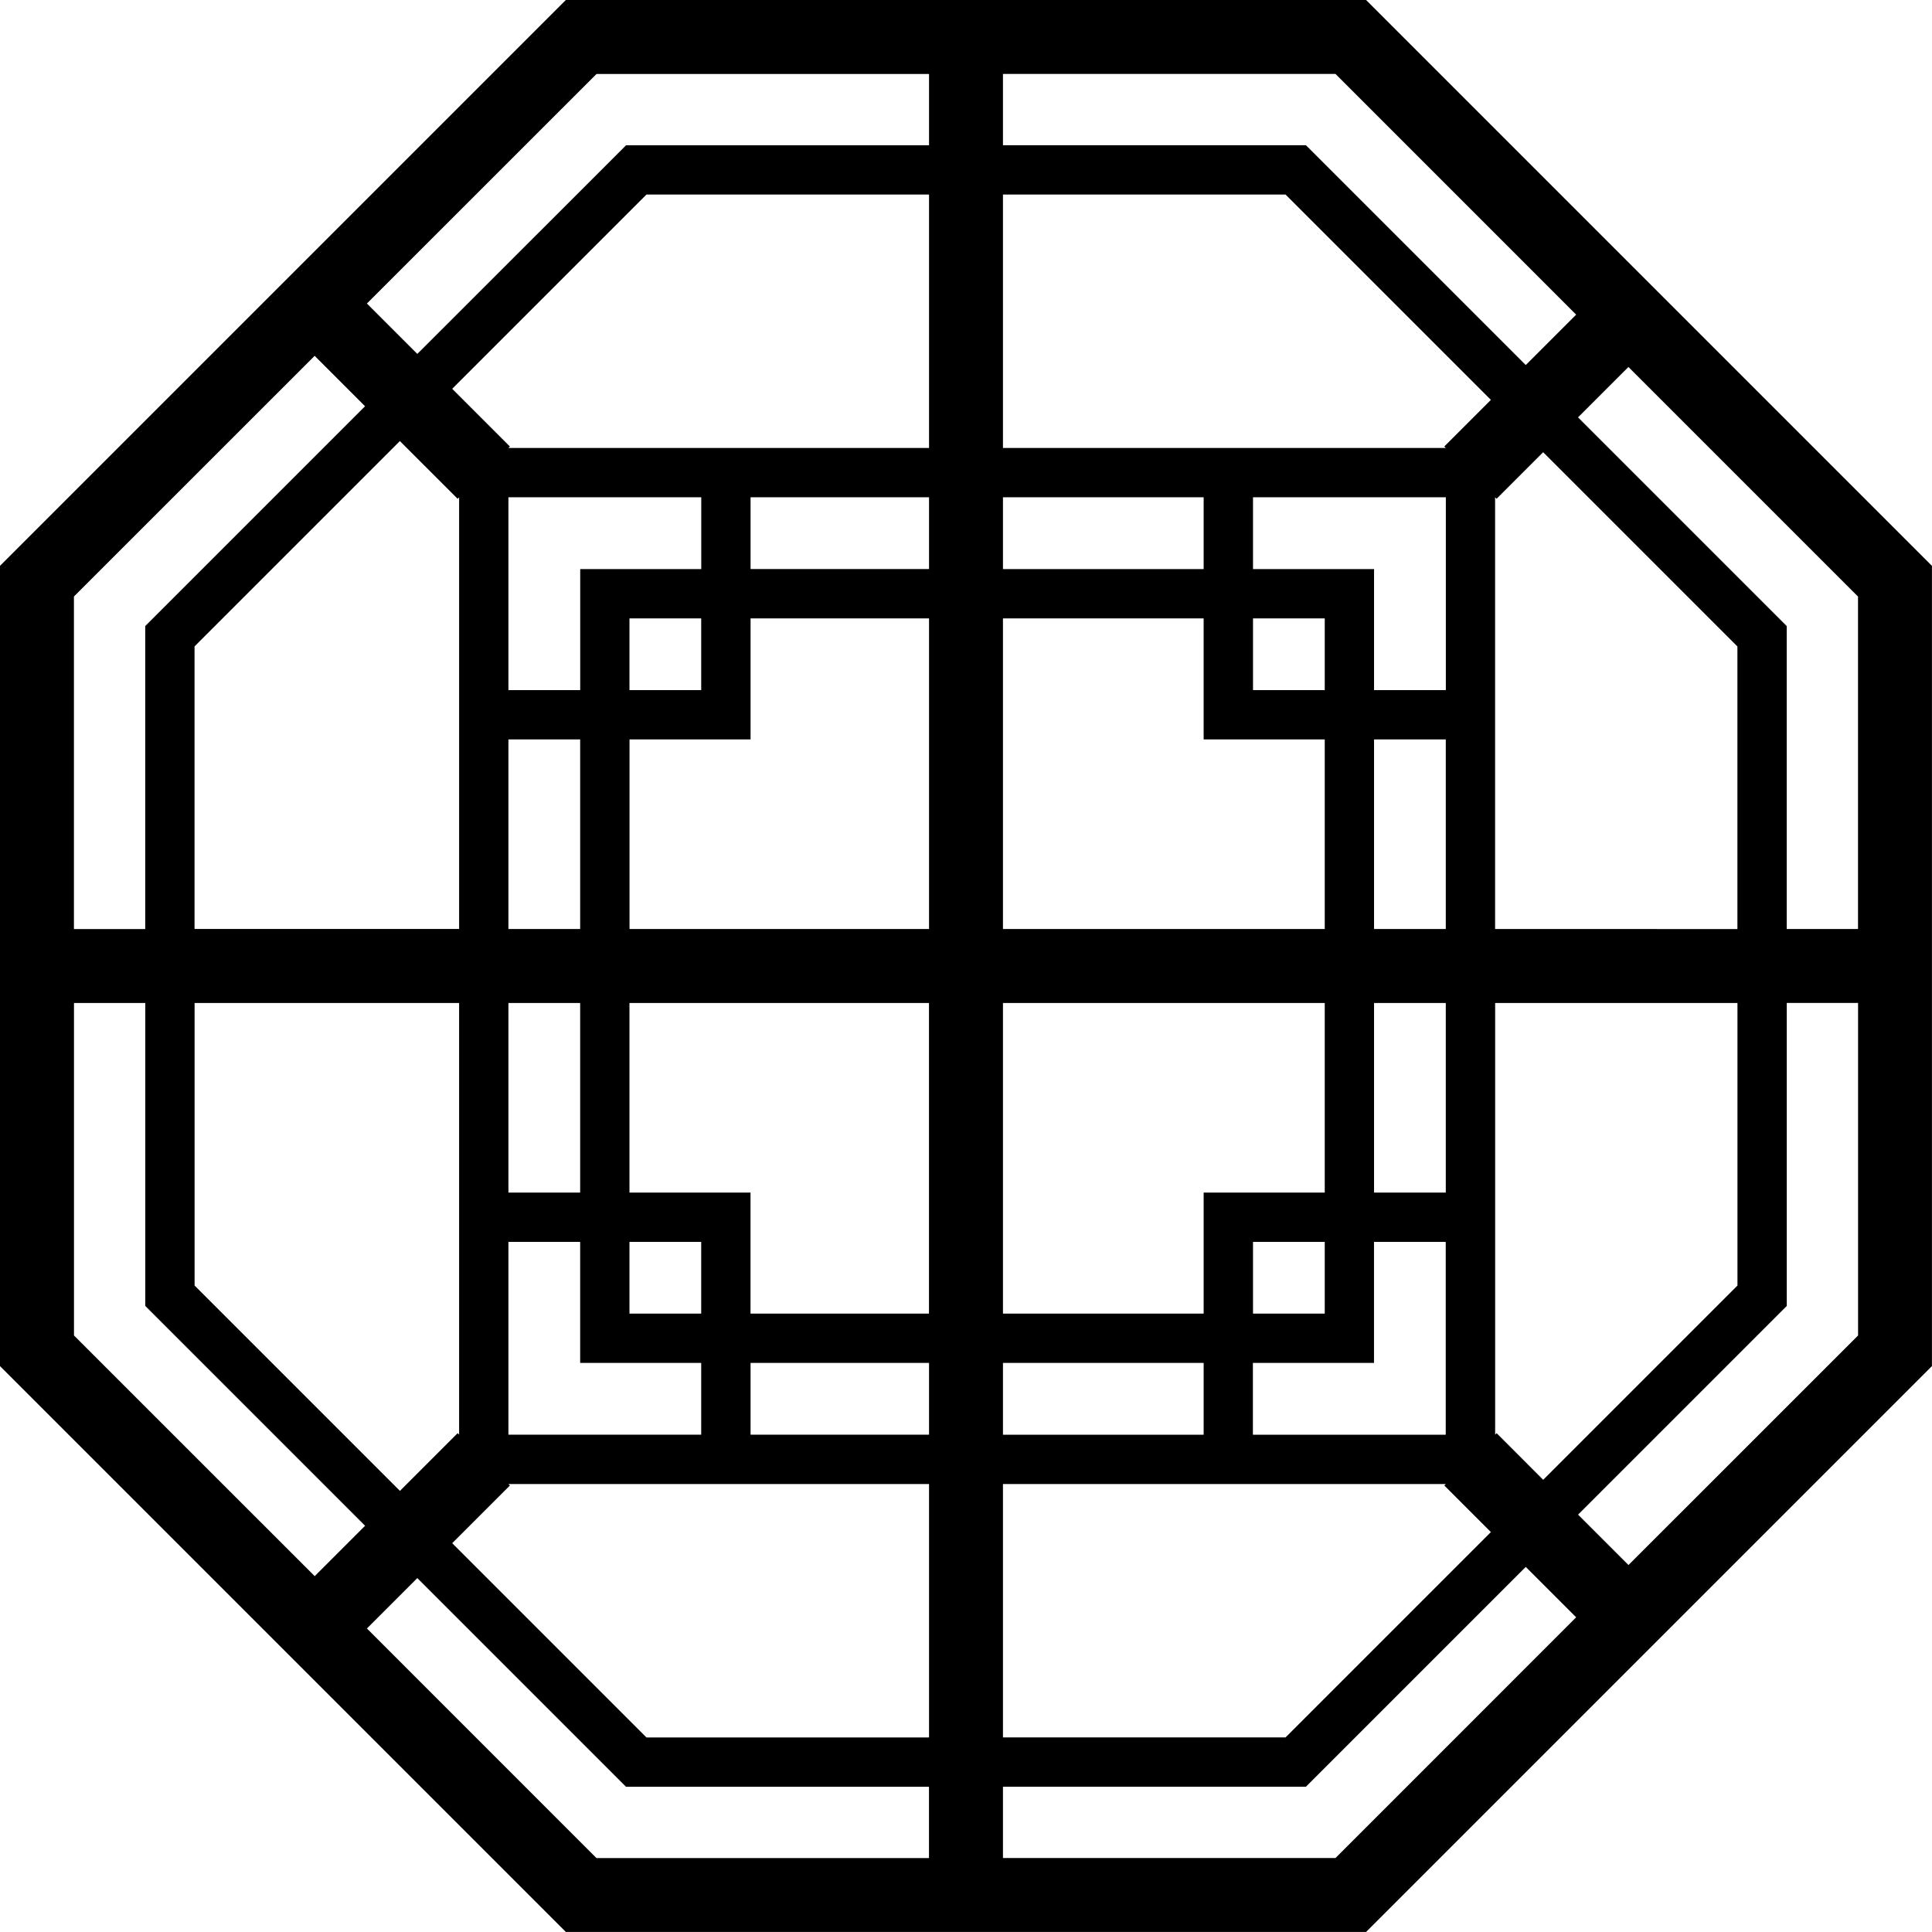 <?xml version="1.0" encoding="utf-8"?>
<!-- Generator: Adobe Illustrator 26.5.0, SVG Export Plug-In . SVG Version: 6.00 Build 0)  -->
<svg version="1.1" xmlns="http://www.w3.org/2000/svg" xmlns:xlink="http://www.w3.org/1999/xlink" x="0px" y="0px"
	 viewBox="0 0 352.26 352.26" style="enable-background:new 0 0 352.26 352.26;" xml:space="preserve">
<path d="M249.08,0H103.17L0,103.17v145.91l103.17,103.17h145.91l103.17-103.17V103.17L249.08,0z M338.77,169.39h-13v-55.24
	l-38.05-38.05l9.19-9.19l41.86,41.86V169.39z M35.47,182.87h48.24v78.71l-0.27-0.27l-10.52,10.52l-37.44-37.44V182.87z
	 M263.61,81.68h-80.74V35.47h51.52l37.44,37.44l-8.49,8.49L263.61,81.68z M219.46,261.59h-36.59V248.5h36.59V261.59z M136.85,90.67
	h32.54v13.08h-32.54V90.67z M219.46,103.76h-36.59V90.67h36.59V103.76z M241.54,125.83h-13.08v-13.08h13.08V125.83z M241.54,134.82
	v34.57h-58.67v-56.64h36.59v22.07H241.54z M219.46,217.44v22.07h-36.59v-56.64h58.67v34.57H219.46z M241.54,226.43v13.08h-13.08
	v-13.08H241.54z M114.77,226.43h13.08v13.08h-13.08V226.43z M114.77,217.44v-34.57h54.61v56.64h-32.54v-22.07H114.77z
	 M136.85,134.82v-22.07h32.54v56.64h-54.61v-34.57H136.85z M114.77,125.83v-13.08h13.08v13.08H114.77z M127.86,103.76h-22.07v22.07
	H92.7V90.67h35.16V103.76z M105.78,134.82v34.57H92.7v-34.57H105.78z M105.78,182.87v34.57H92.7v-34.57H105.78z M92.7,226.43h13.08
	v22.07h22.07v13.08H92.7V226.43z M136.85,248.5h32.54v13.08h-32.54V248.5z M228.45,248.5h22.07v-22.07h13.08v35.16h-35.16V248.5z
	 M250.53,217.44v-34.57h13.08v34.57H250.53z M250.53,169.39v-34.57h13.08v34.57H250.53z M263.61,125.83h-13.08v-22.07h-22.07V90.67
	h35.16V125.83z M169.39,81.68H92.7l0.27-0.27L82.45,70.89l35.42-35.42h51.52V81.68z M83.44,90.94l0.27-0.27v78.71H35.47v-51.52
	l37.44-37.44L83.44,90.94z M92.97,270.85l-0.27-0.27h76.69v46.21h-51.52l-35.42-35.42L92.97,270.85z M182.87,270.58h80.74
	l-0.27,0.27l8.49,8.49l-37.44,37.44h-51.52V270.58z M272.88,261.31l-0.27,0.27v-78.71h44.18v51.52l-35.42,35.42L272.88,261.31z
	 M272.6,169.39V90.67l0.27,0.27l8.49-8.49l35.42,35.42v51.52H272.6z M287.38,57.37l-9.19,9.19l-40.08-40.08h-55.24v-13h60.63
	L287.38,57.37z M108.76,13.49h60.63v13h-55.24L76.09,64.53l-9.19-9.19L108.76,13.49z M57.37,64.88l9.19,9.19l-40.08,40.08v55.24h-13
	v-60.63L57.37,64.88z M13.49,182.87h13v55.24l40.08,40.08l-9.19,9.19L13.49,243.5V182.87z M66.9,296.92l9.19-9.19l38.05,38.05h55.24
	v13h-60.63L66.9,296.92z M243.5,338.77h-60.63v-13h55.24l40.08-40.08l9.19,9.19L243.5,338.77z M296.92,285.35l-9.19-9.19
	l38.05-38.05v-55.24h13v60.63L296.92,285.35z"/>
</svg>
